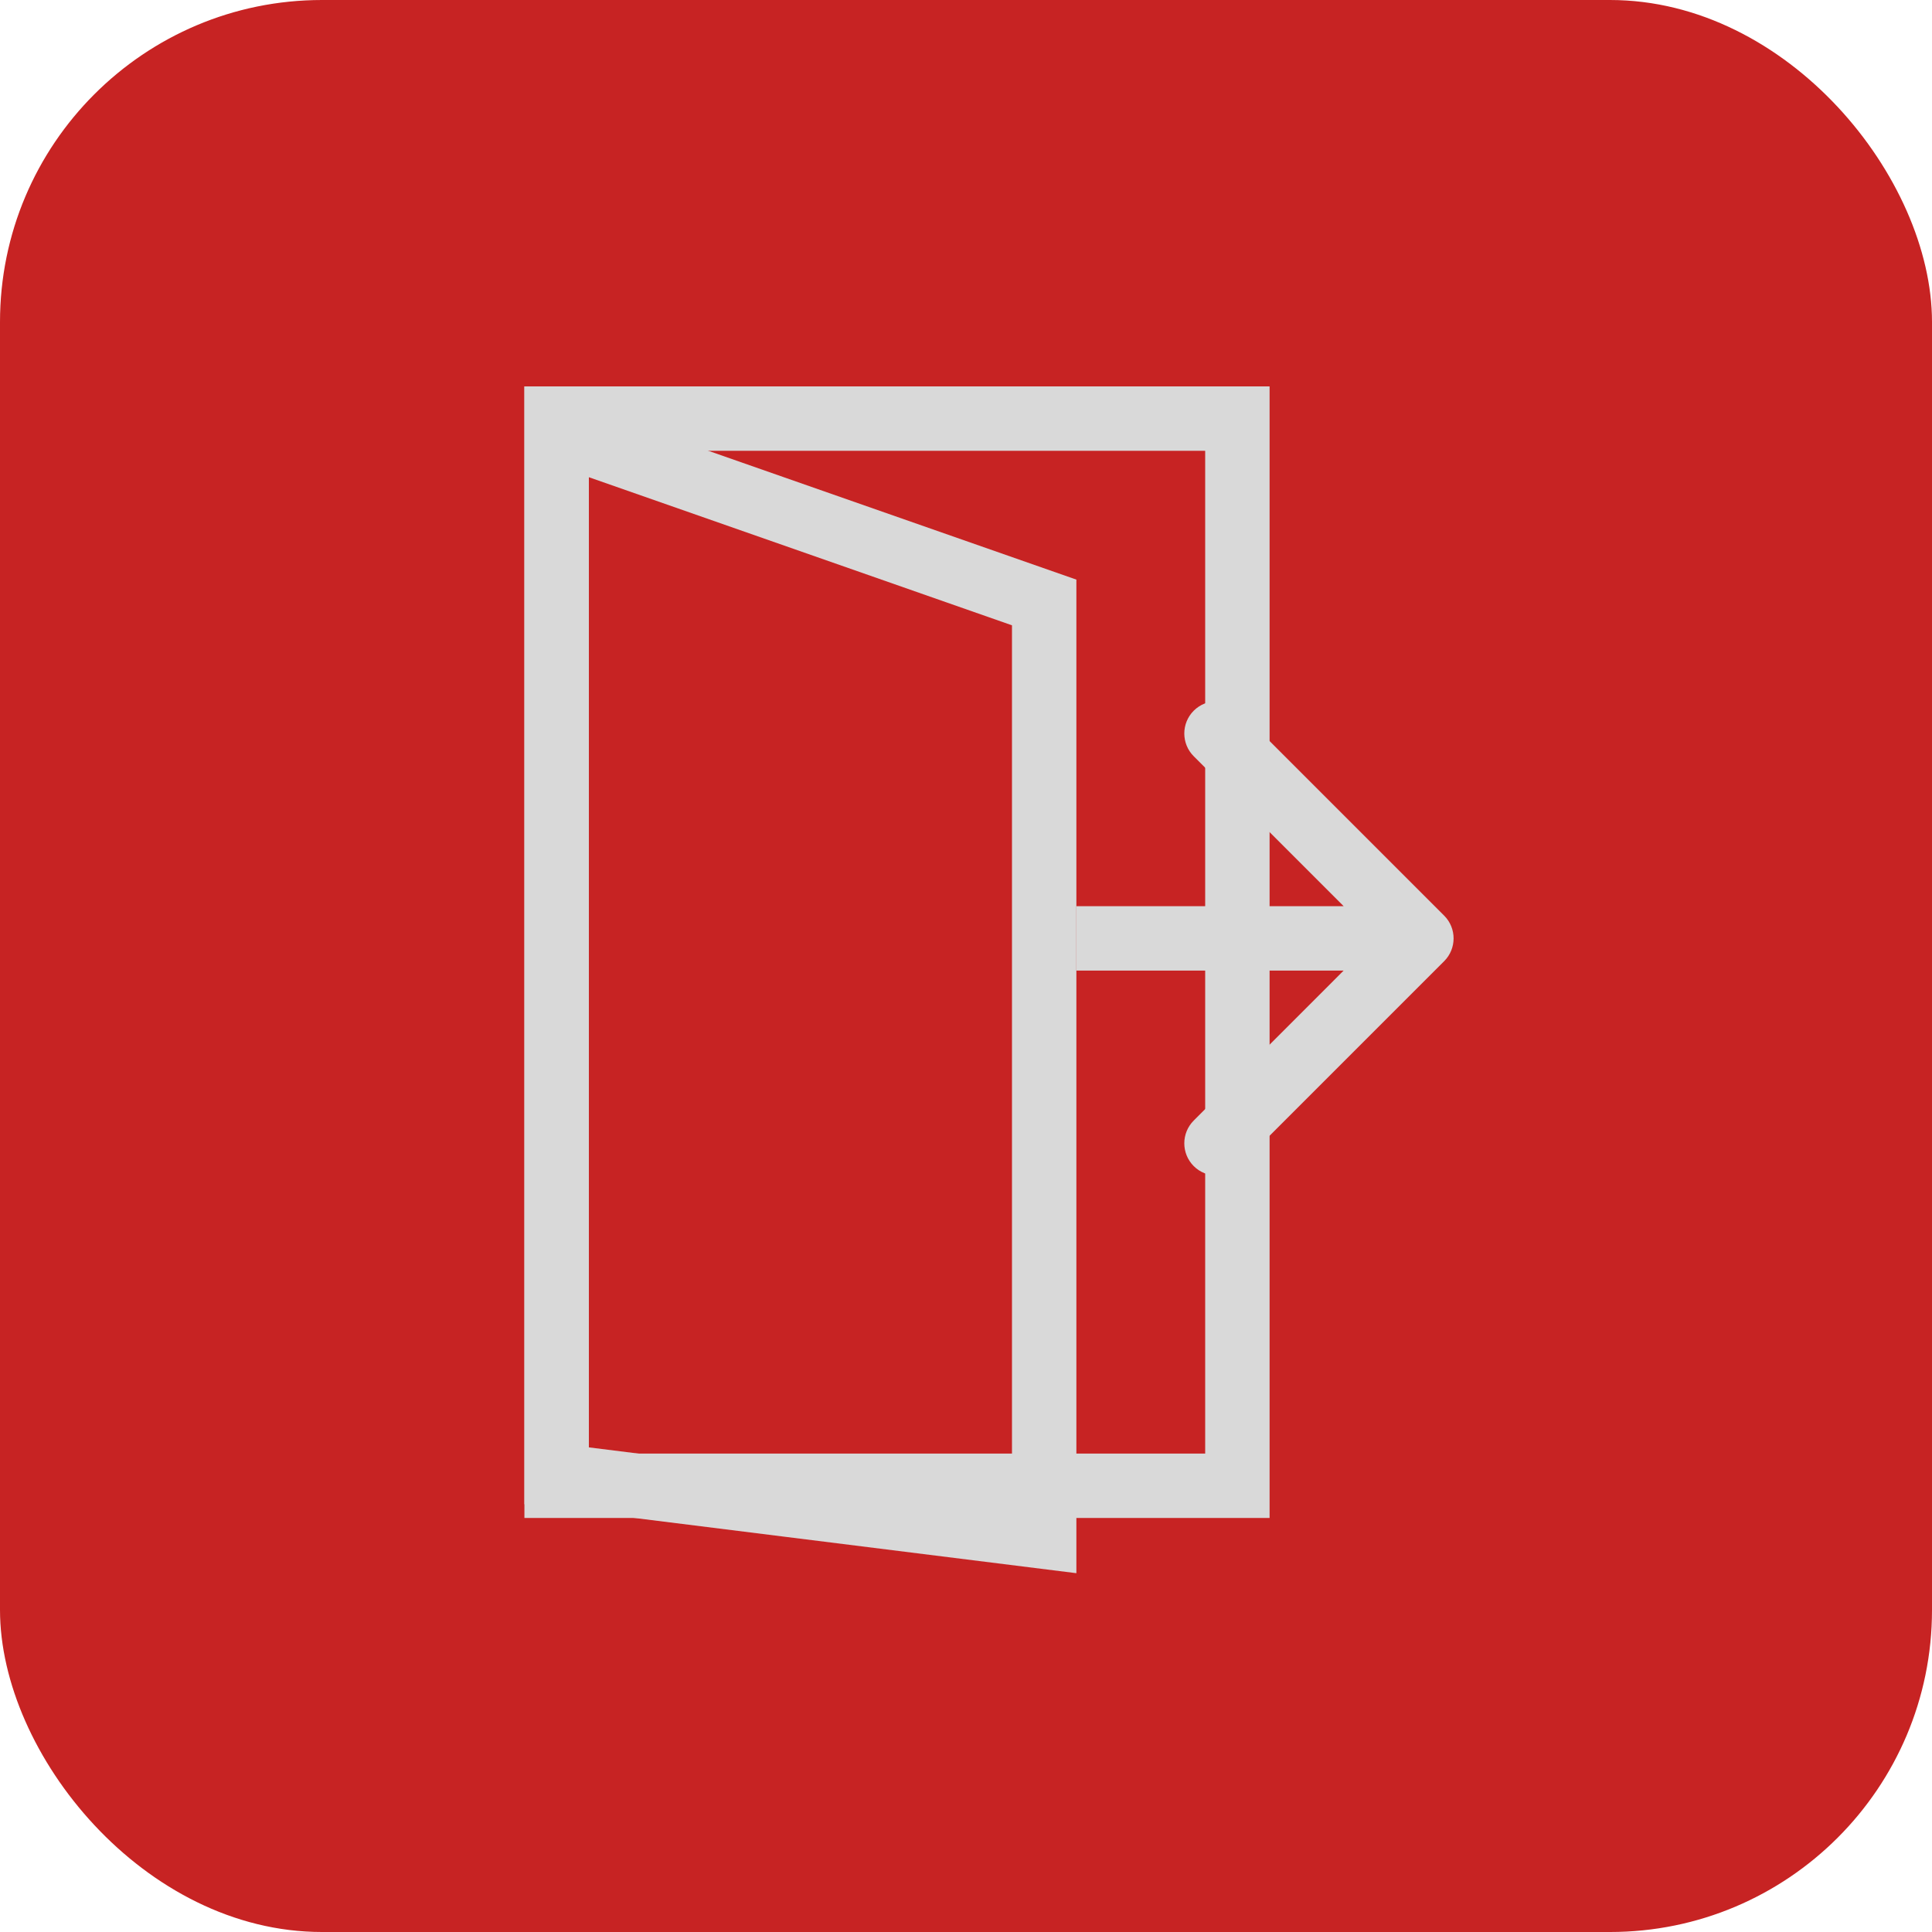 <svg width="30" height="30" viewBox="0 0 30 30" fill="none" xmlns="http://www.w3.org/2000/svg">
<rect width="30" height="30" rx="5" fill="#C72323"/>
<rect x="8.643" y="6.5" width="10.571" height="16.571" stroke="#D9D9D9"/>
<path d="M8.643 22.916V6.705L16.214 9.355V23.862L8.643 22.916Z" stroke="#D9D9D9"/>
<path d="M22.425 14.925C22.62 14.73 22.62 14.413 22.425 14.218L19.243 11.036C19.048 10.841 18.731 10.841 18.536 11.036C18.341 11.231 18.341 11.548 18.536 11.743L21.364 14.571L18.536 17.4C18.341 17.595 18.341 17.912 18.536 18.107C18.731 18.302 19.048 18.302 19.243 18.107L22.425 14.925ZM16.714 15.071H22.071V14.071H16.714V15.071Z" fill="#D9D9D9"/>
</svg>
